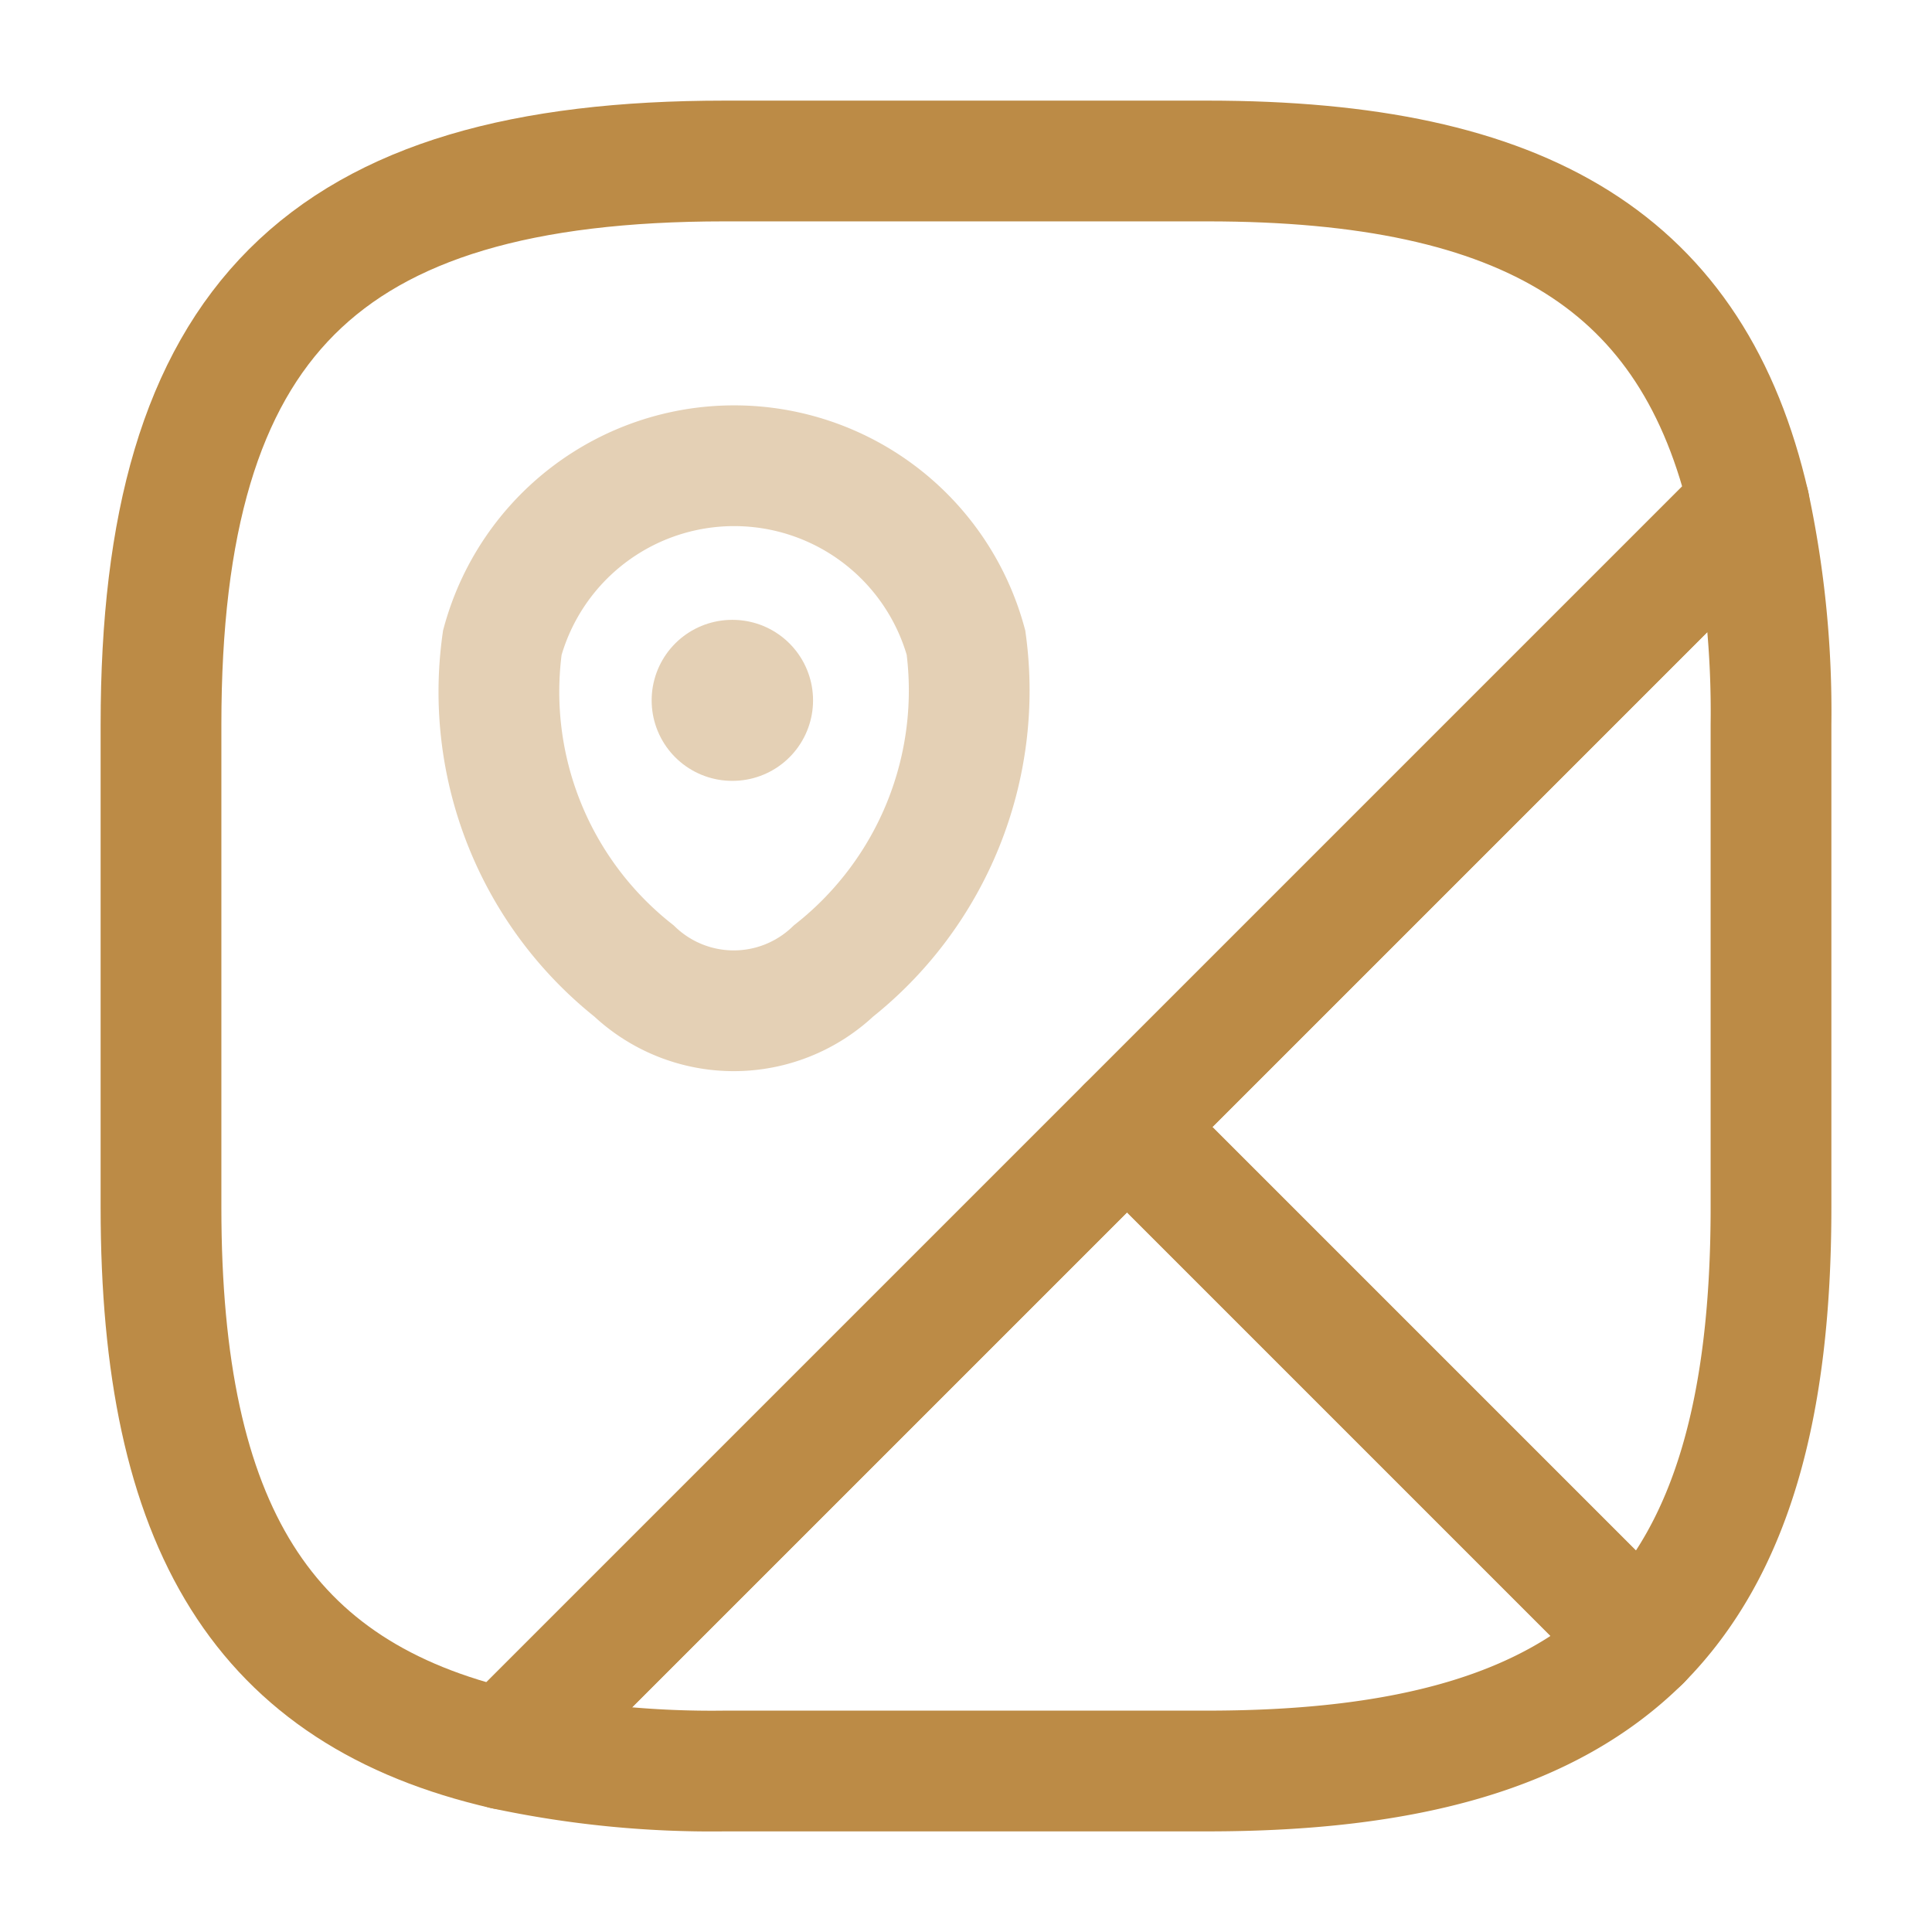 <svg xmlns="http://www.w3.org/2000/svg" width="24" height="24" viewBox="0 0 24 24">
  <g id="Group_4283" data-name="Group 4283" transform="translate(-249 4)">
    <g id="map_twotone" data-name="map/twotone" transform="translate(249 -4)">
      <g id="vuesax_twotone_map" data-name="vuesax/twotone/map">
        <g id="map">
          <path id="Vector" d="M8,2.73v6c0,2.5-.5,4.25-1.62,5.38L0,7.73,7.73,0A12.3,12.3,0,0,1,8,2.73Z" transform="translate(14 6.27)" fill="none" stroke="#bc8b46" stroke-linecap="round" stroke-linejoin="round" stroke-width="1.5"/>
          <path id="Vector-2" data-name="Vector" d="M19.73,4.27,4.27,19.73C1.26,19.04,0,16.96,0,13V7C0,2,2,0,7,0h6C16.96,0,19.04,1.26,19.73,4.27Z" transform="translate(2 2)" fill="none" stroke="#bc8b46" stroke-linecap="round" stroke-linejoin="round" stroke-width="1.5"/>
          <path id="Vector-3" data-name="Vector" d="M14.11,6.38C12.98,7.5,11.23,8,8.73,8h-6A12.3,12.3,0,0,1,0,7.73L7.73,0Z" transform="translate(6.27 14)" fill="none" stroke="#bc8b46" stroke-linecap="round" stroke-linejoin="round" stroke-width="1.5"/>
          <path id="Vector-4" data-name="Vector" d="M.085,2.2a2.986,2.986,0,0,1,5.76,0A4.444,4.444,0,0,1,4.2,6.278a1.8,1.8,0,0,1-2.48,0A4.421,4.421,0,0,1,.085,2.2Z" transform="translate(6.155 5.783)" fill="none" stroke="#bc8b46" stroke-width="1.5" opacity="0.4"/>
          <path id="Vector-5" data-name="Vector" d="M0,0H24V24H0Z" fill="none" opacity="0"/>
          <path id="Vector-6" data-name="Vector" d="M.495.5H.5" transform="translate(8.6 8.2)" fill="none" stroke="#bc8b46" stroke-linecap="round" stroke-linejoin="round" stroke-width="2" opacity="0.4"/>
        </g>
      </g>
    </g>
  </g>
</svg>
